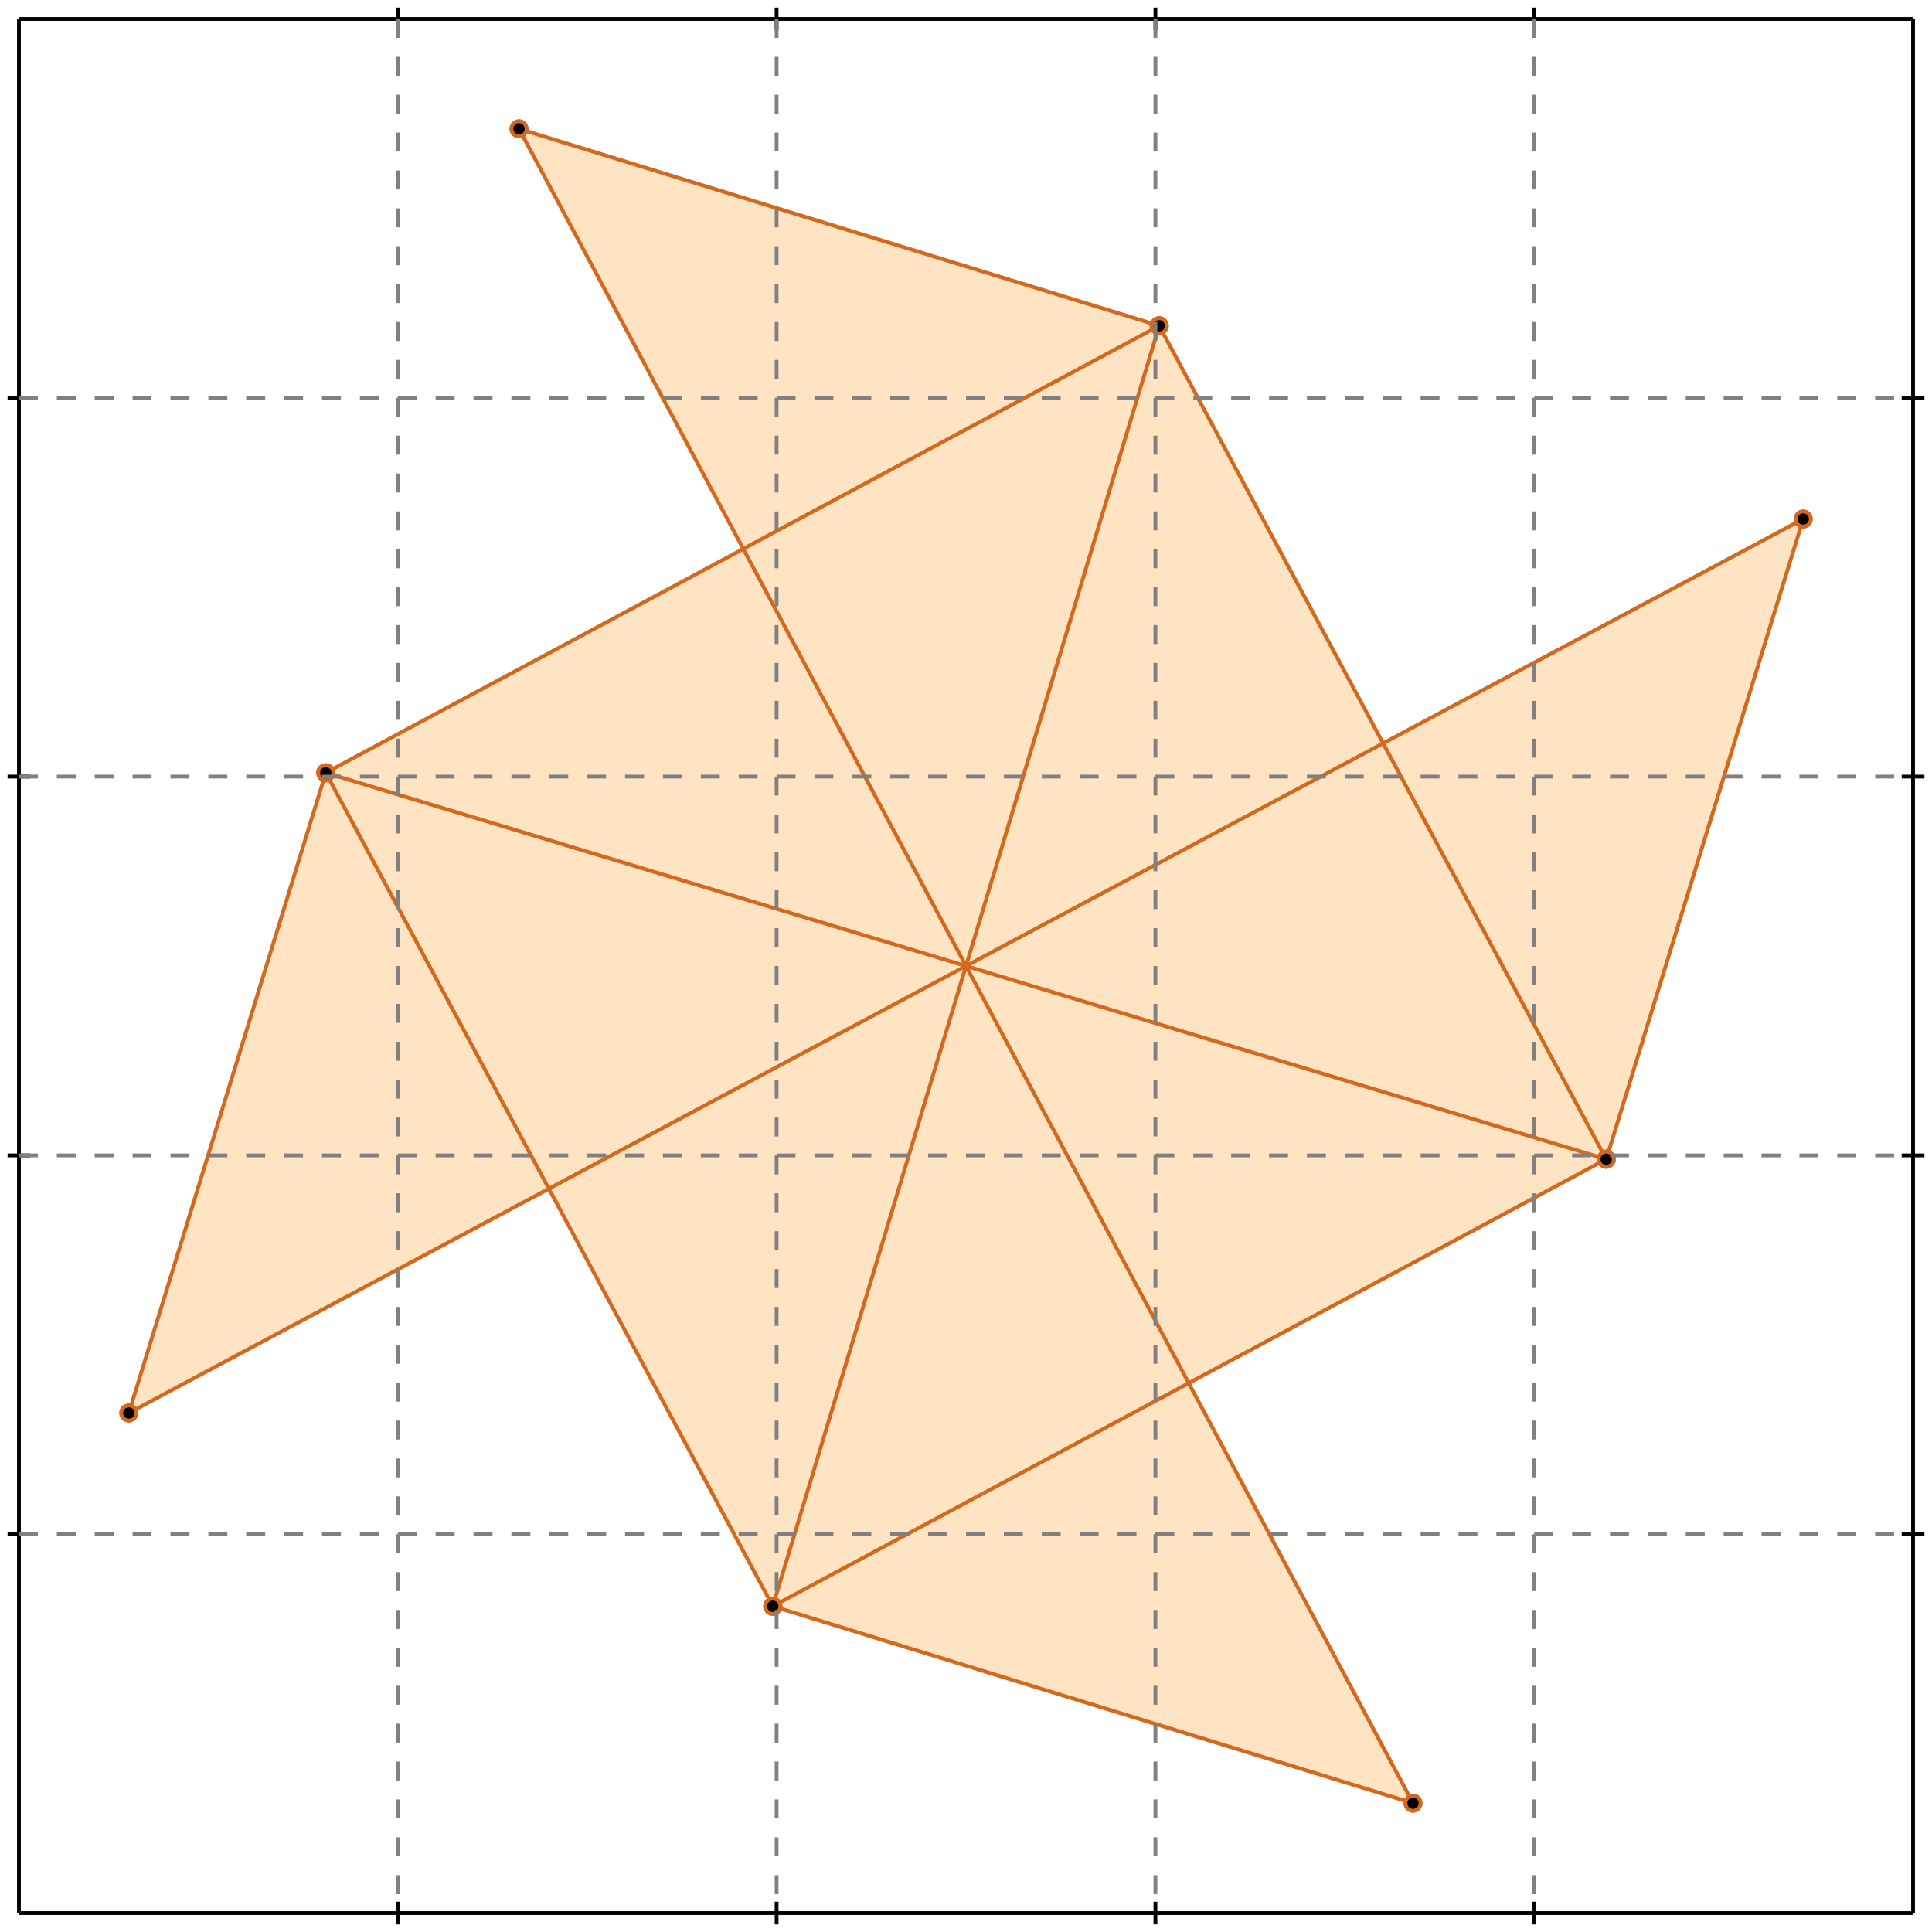 <?xml version="1.0" standalone="no"?>
<!DOCTYPE svg PUBLIC "-//W3C//DTD SVG 1.1//EN" 
  "http://www.w3.org/Graphics/SVG/1.1/DTD/svg11.dtd">
<svg width="510" height="510" version="1.1" id="toplevel"
    xmlns="http://www.w3.org/2000/svg"
    xmlns:xlink="http://www.w3.org/1999/xlink">
  <polygon points="373,476 314,365 424,306 476,137 365,196 306,86 137,34 196,145 86,204 34,373 145,314 204,424"
           fill="bisque"/>
  <g stroke="chocolate" stroke-width="1">
    <line x1="424" y1="306" x2="476" y2="137"/>
    <circle cx="424" cy="306" r="2"/>
    <circle cx="476" cy="137" r="2"/>
  </g>
  <g stroke="chocolate" stroke-width="1">
    <line x1="204" y1="424" x2="306" y2="86"/>
    <circle cx="204" cy="424" r="2"/>
    <circle cx="306" cy="86" r="2"/>
  </g>
  <g stroke="chocolate" stroke-width="1">
    <line x1="34" y1="373" x2="86" y2="204"/>
    <circle cx="34" cy="373" r="2"/>
    <circle cx="86" cy="204" r="2"/>
  </g>
  <g stroke="chocolate" stroke-width="1">
    <line x1="204" y1="424" x2="424" y2="306"/>
    <circle cx="204" cy="424" r="2"/>
    <circle cx="424" cy="306" r="2"/>
  </g>
  <g stroke="chocolate" stroke-width="1">
    <line x1="204" y1="424" x2="86" y2="204"/>
    <circle cx="204" cy="424" r="2"/>
    <circle cx="86" cy="204" r="2"/>
  </g>
  <g stroke="chocolate" stroke-width="1">
    <line x1="34" y1="373" x2="476" y2="137"/>
    <circle cx="34" cy="373" r="2"/>
    <circle cx="476" cy="137" r="2"/>
  </g>
  <g stroke="chocolate" stroke-width="1">
    <line x1="373" y1="476" x2="137" y2="34"/>
    <circle cx="373" cy="476" r="2"/>
    <circle cx="137" cy="34" r="2"/>
  </g>
  <g stroke="chocolate" stroke-width="1">
    <line x1="424" y1="306" x2="306" y2="86"/>
    <circle cx="424" cy="306" r="2"/>
    <circle cx="306" cy="86" r="2"/>
  </g>
  <g stroke="chocolate" stroke-width="1">
    <line x1="86" y1="204" x2="306" y2="86"/>
    <circle cx="86" cy="204" r="2"/>
    <circle cx="306" cy="86" r="2"/>
  </g>
  <g stroke="chocolate" stroke-width="1">
    <line x1="373" y1="476" x2="204" y2="424"/>
    <circle cx="373" cy="476" r="2"/>
    <circle cx="204" cy="424" r="2"/>
  </g>
  <g stroke="chocolate" stroke-width="1">
    <line x1="424" y1="306" x2="86" y2="204"/>
    <circle cx="424" cy="306" r="2"/>
    <circle cx="86" cy="204" r="2"/>
  </g>
  <g stroke="chocolate" stroke-width="1">
    <line x1="306" y1="86" x2="137" y2="34"/>
    <circle cx="306" cy="86" r="2"/>
    <circle cx="137" cy="34" r="2"/>
  </g>
  <g stroke="black" stroke-width="1">
    <line x1="5" y1="5" x2="505" y2="5"/>
    <line x1="5" y1="5" x2="5" y2="505"/>
    <line x1="505" y1="505" x2="5" y2="505"/>
    <line x1="505" y1="505" x2="505" y2="5"/>
    <line x1="105" y1="2" x2="105" y2="8"/>
    <line x1="2" y1="105" x2="8" y2="105"/>
    <line x1="105" y1="502" x2="105" y2="508"/>
    <line x1="502" y1="105" x2="508" y2="105"/>
    <line x1="205" y1="2" x2="205" y2="8"/>
    <line x1="2" y1="205" x2="8" y2="205"/>
    <line x1="205" y1="502" x2="205" y2="508"/>
    <line x1="502" y1="205" x2="508" y2="205"/>
    <line x1="305" y1="2" x2="305" y2="8"/>
    <line x1="2" y1="305" x2="8" y2="305"/>
    <line x1="305" y1="502" x2="305" y2="508"/>
    <line x1="502" y1="305" x2="508" y2="305"/>
    <line x1="405" y1="2" x2="405" y2="8"/>
    <line x1="2" y1="405" x2="8" y2="405"/>
    <line x1="405" y1="502" x2="405" y2="508"/>
    <line x1="502" y1="405" x2="508" y2="405"/>
  </g>
  <g stroke="gray" stroke-width="1" stroke-dasharray="5,5">
    <line x1="105" y1="5" x2="105" y2="505"/>
    <line x1="5" y1="105" x2="505" y2="105"/>
    <line x1="205" y1="5" x2="205" y2="505"/>
    <line x1="5" y1="205" x2="505" y2="205"/>
    <line x1="305" y1="5" x2="305" y2="505"/>
    <line x1="5" y1="305" x2="505" y2="305"/>
    <line x1="405" y1="5" x2="405" y2="505"/>
    <line x1="5" y1="405" x2="505" y2="405"/>
  </g>
</svg>
